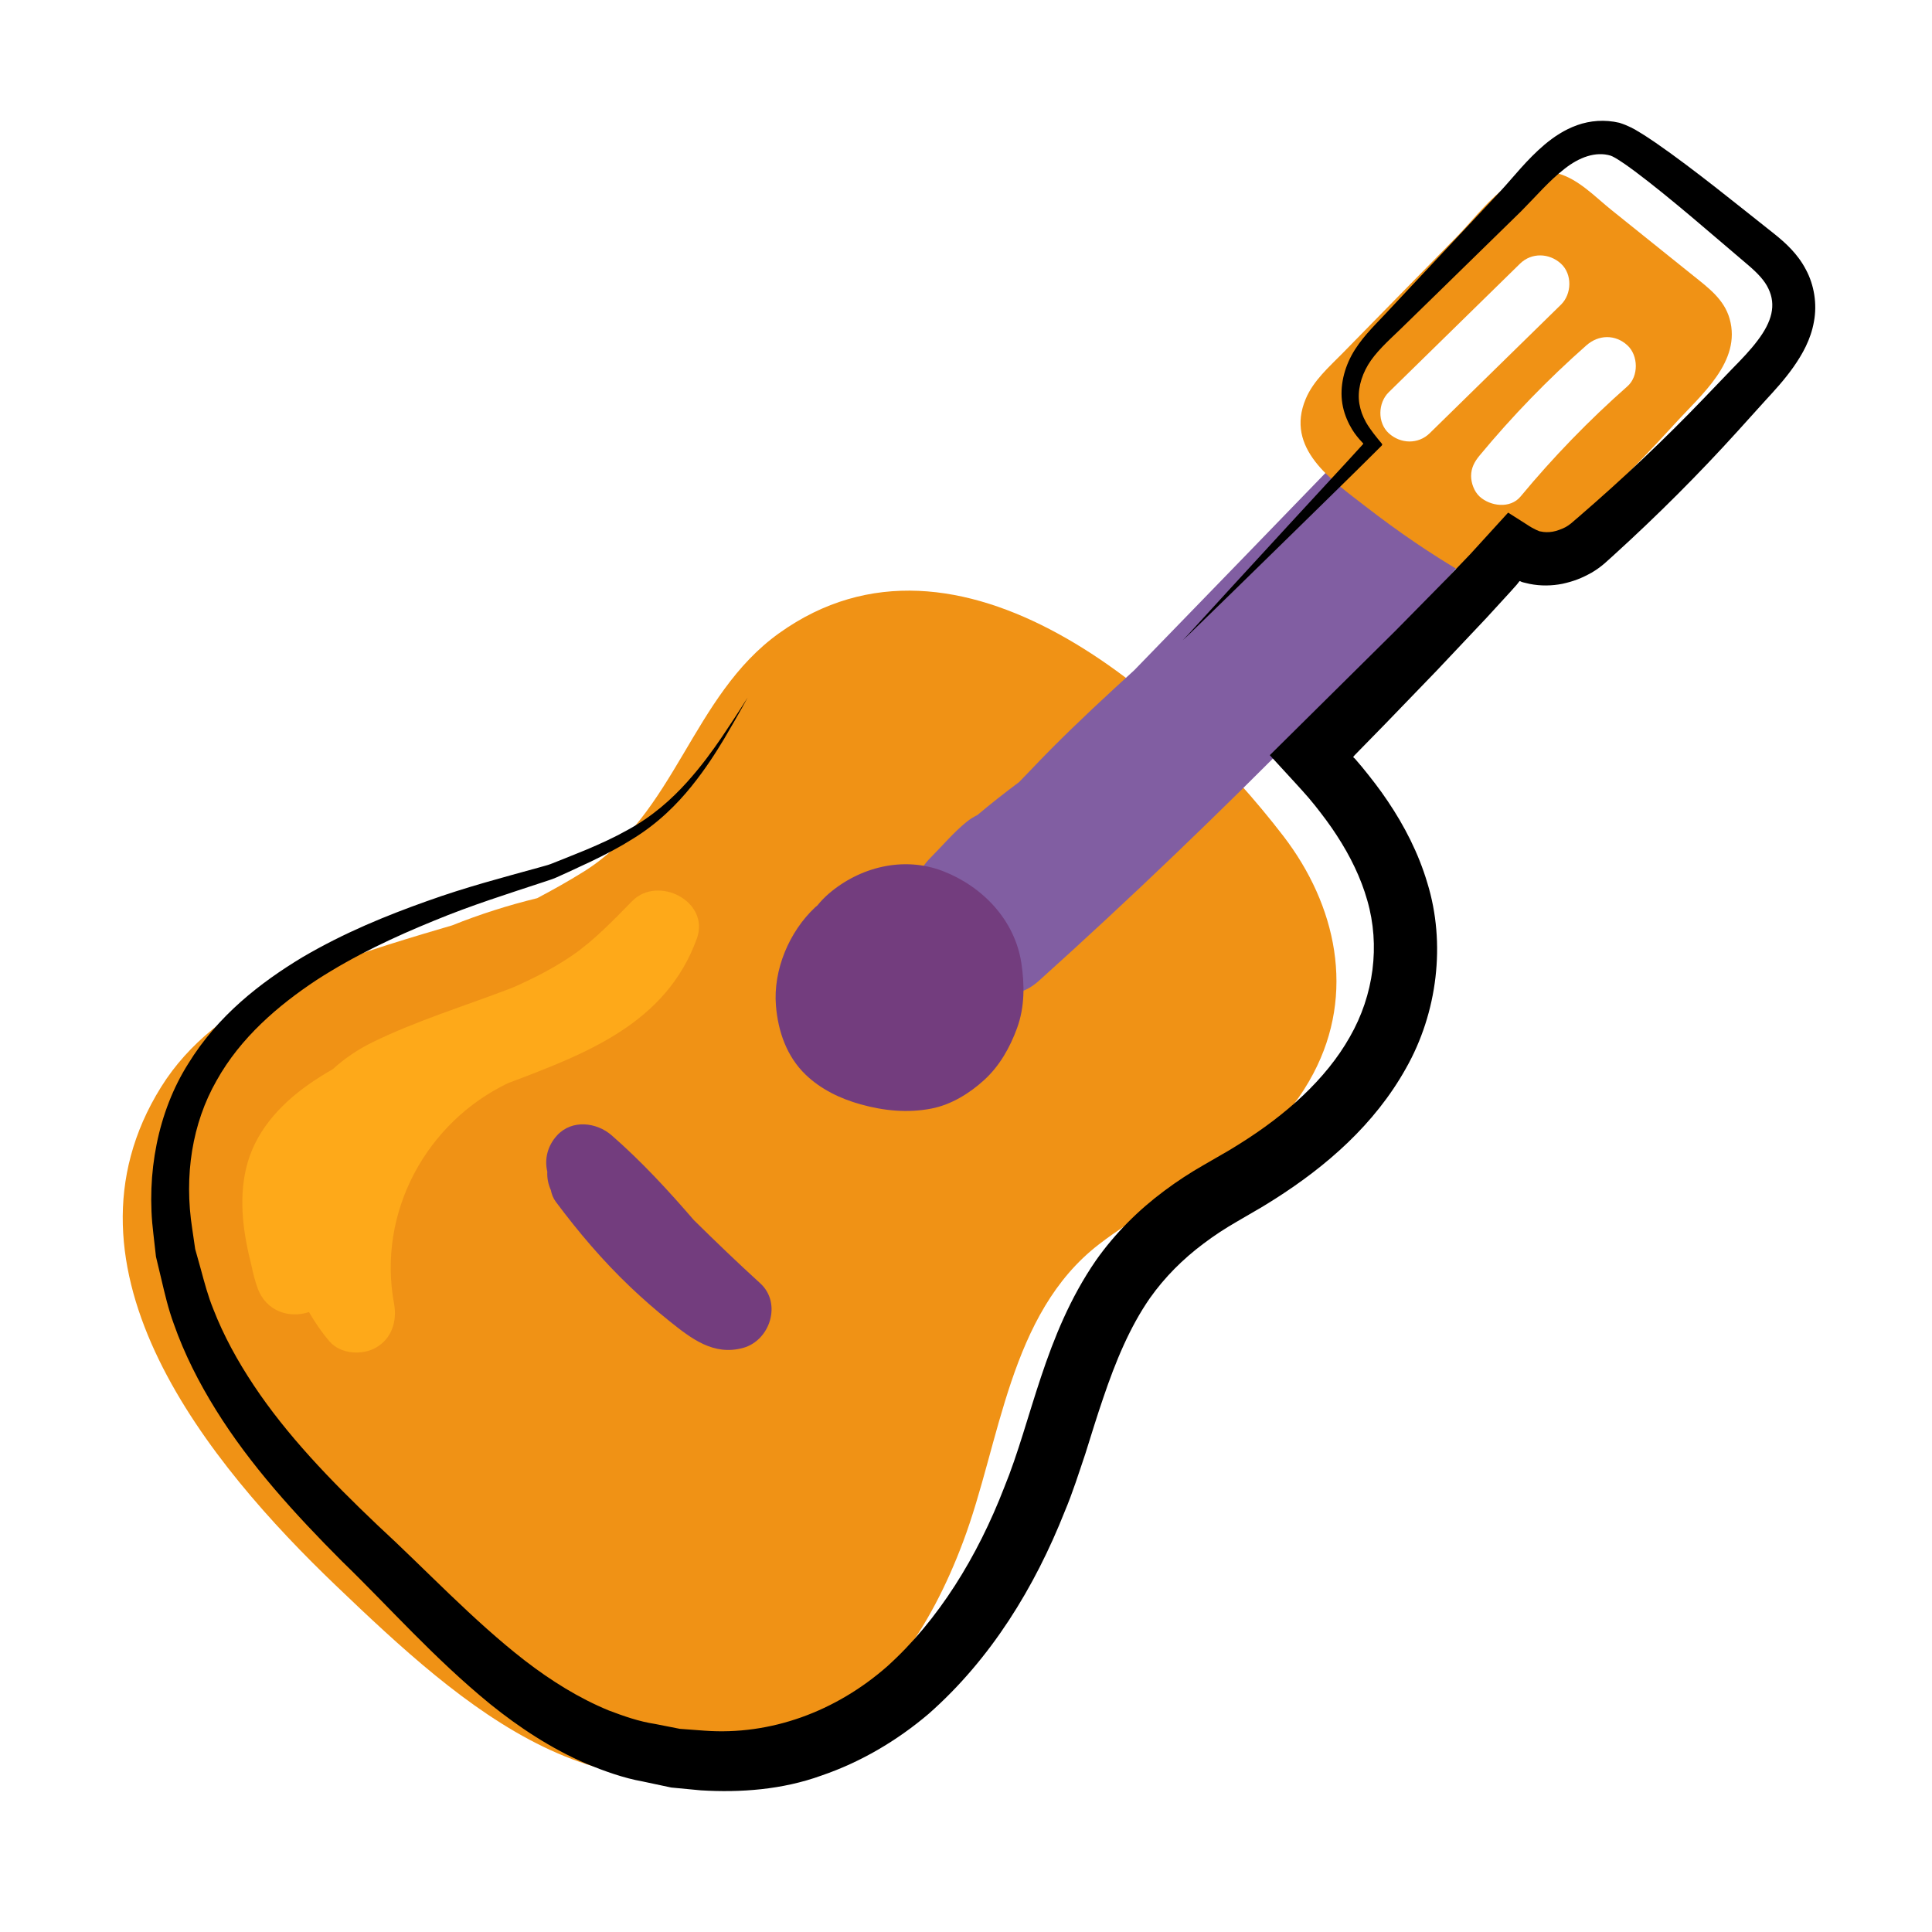 <svg xmlns="http://www.w3.org/2000/svg"  viewBox="0 0 100 100" width="500px" height="500px" baseProfile="basic"><path fill="#f09215" d="M66.42,43.266c-5.564-7.234-16.783-17.164-26.098-10.489c-4.522,3.24-5.357,9.375-10.111,12.34	c-0.809,0.505-1.612,0.952-2.408,1.373c-1.495,0.365-2.968,0.832-4.399,1.407c-0.496,0.145-0.992,0.29-1.486,0.439	c-4.892,1.478-10.709,3.323-13.579,7.926c-5.878,9.428,2.539,19.576,9.038,25.798c6.629,6.346,14.105,13.162,23.828,8.322	c4.388-2.184,6.966-6.106,8.647-10.585c1.939-5.166,2.367-11.796,7.031-15.392c3.944-3.041,8.58-4.077,11.093-8.835	C70.173,51.413,69.172,46.845,66.42,43.266z M48.475,49.948c-0.031,0.024-0.062,0.047-0.092,0.071	c-0.086-0.111-0.177-0.219-0.271-0.324c0.359-0.123,0.714-0.22,1.065-0.281C48.943,49.591,48.709,49.77,48.475,49.948z"/><path fill="#815ea2" d="M75.442,26.062c0.081-0.695-0.108-1.4-0.677-1.969c-0.394-0.394-0.971-0.635-1.565-0.699	c-0.922-0.864-2.432-1.146-3.495-0.047c-3.66,3.786-7.328,7.564-10.996,11.343c-0.357,0.326-0.713,0.653-1.067,0.979	c-1.471,1.356-2.924,2.74-4.299,4.195c-0.186,0.197-0.39,0.403-0.596,0.617c-0.735,0.549-1.456,1.114-2.156,1.704	c-0.185,0.093-0.367,0.201-0.542,0.341c-0.683,0.547-1.279,1.263-1.895,1.879c-1.044,1.043-0.864,2.342-0.15,3.232	c0.258,0.767,0.832,1.413,1.548,1.68c0.261,1.798,2.536,2.964,4.21,1.459c4.753-4.274,9.361-8.703,13.851-13.251	c2.693-2.568,5.295-5.228,7.719-8.063C76.172,28.48,76.315,27.065,75.442,26.062z"/><path fill="#f09215" d="M89.527,16.506c-0.281-1.005-1.096-1.605-1.865-2.222c-0.71-0.57-1.42-1.14-2.13-1.71	c-0.71-0.57-1.42-1.14-2.13-1.71c-0.837-0.672-1.69-1.585-2.745-1.88c-2.222-0.62-3.904,1.891-5.242,3.256	c-1.326,1.353-2.652,2.706-3.979,4.059c-0.643,0.656-1.286,1.312-1.929,1.968c-0.709,0.723-1.522,1.426-1.922,2.377	c-1.082,2.571,1.338,4.205,3.096,5.569c1.675,1.299,3.415,2.491,5.249,3.555c0.761,0.441,1.497,0.431,2.115,0.164	c0.369-0.104,0.738-0.29,1.088-0.596c2.661-2.333,5.195-4.807,7.577-7.425C88.045,20.441,90.147,18.719,89.527,16.506z M74.002,22.423c-0.599,0.587-1.517,0.554-2.121,0c-0.593-0.544-0.562-1.571,0-2.121c2.265-2.218,4.529-4.436,6.794-6.654	c0.599-0.587,1.517-0.554,2.121,0c0.593,0.544,0.562,1.571,0,2.121C78.531,17.987,76.266,20.205,74.002,22.423z M84.234,19.996	c-1.988,1.755-3.837,3.662-5.53,5.704c-0.535,0.645-1.569,0.507-2.121,0c-0.276-0.253-0.439-0.693-0.439-1.061	c0-0.422,0.179-0.747,0.439-1.061c1.692-2.042,3.541-3.949,5.53-5.704c0.63-0.556,1.492-0.578,2.121,0	C84.805,18.4,84.824,19.476,84.234,19.996z"/><path fill="#733d7e" d="M52.863,49.835c-0.342-2.223-2.016-3.959-4.058-4.747c-2.037-0.786-4.31-0.213-5.925,1.183 c-0.211,0.182-0.4,0.384-0.574,0.596c-0.035,0.032-0.074,0.058-0.109,0.091c-1.347,1.259-2.186,3.247-2.034,5.096 c0.109,1.332,0.556,2.631,1.543,3.578c0.79,0.757,1.795,1.238,2.84,1.529c1.204,0.336,2.439,0.458,3.671,0.217 c1.023-0.2,1.971-0.788,2.731-1.483c0.799-0.732,1.33-1.68,1.697-2.686C53.042,52.12,53.036,50.96,52.863,49.835z"/><path fill="#733d7e" d="M35.918,63.157c-1.333-1.545-2.715-3.046-4.256-4.39c-0.788-0.687-2.064-0.833-2.828,0 c-0.498,0.542-0.661,1.234-0.506,1.879c-0.017,0.322,0.044,0.644,0.183,0.951c0.042,0.211,0.117,0.417,0.255,0.603 c1.168,1.568,2.431,3.053,3.847,4.402c0.653,0.622,1.333,1.216,2.037,1.779c1.122,0.897,2.28,1.81,3.816,1.385 c1.398-0.387,2.013-2.315,0.883-3.343C38.181,65.36,37.043,64.265,35.918,63.157z"/><path fill="#fea919" d="M32.722,46.64c-0.97,0.986-1.972,2.036-3.084,2.801c-0.591,0.407-1.214,0.764-1.854,1.089	c-0.374,0.19-0.754,0.369-1.136,0.54c-0.093,0.038-0.187,0.075-0.281,0.112c-2.359,0.904-4.812,1.652-7.085,2.764	c-0.74,0.362-1.443,0.834-2.058,1.395c-0.434,0.249-0.858,0.512-1.262,0.798c-1.522,1.076-2.8,2.494-3.229,4.358	c-0.386,1.677-0.131,3.381,0.287,5.027c0.078,0.379,0.174,0.758,0.308,1.133c0.449,1.257,1.69,1.585,2.664,1.254	c0.305,0.522,0.645,1.034,1.062,1.518c0.571,0.665,1.7,0.736,2.424,0.313c0.808-0.472,1.083-1.379,0.919-2.259	c-0.882-4.743,1.68-9.403,5.904-11.422c4.029-1.521,8.173-3.081,9.766-7.475C36.765,46.657,34.059,45.282,32.722,46.64z"/><path d="M38.697,36.106c0,0-0.443,0.719-1.337,2.049c-0.452,0.661-1.027,1.47-1.805,2.334c-0.779,0.863-1.77,1.767-3.09,2.481	c-0.652,0.367-1.374,0.698-2.147,1.023c-0.39,0.158-0.79,0.319-1.199,0.485c-0.206,0.081-0.415,0.164-0.626,0.247	c-0.151,0.06-0.4,0.117-0.616,0.182c-1.787,0.496-3.756,1.006-5.814,1.748c-2.059,0.734-4.246,1.619-6.424,2.9	c-2.146,1.296-4.363,3.003-5.899,5.506c-1.563,2.475-2.188,5.683-1.801,8.803c0.045,0.392,0.089,0.786,0.134,1.182	c0.092,0.383,0.184,0.768,0.276,1.154c0.182,0.775,0.364,1.559,0.648,2.328c0.541,1.543,1.295,3.03,2.179,4.449	c1.77,2.849,4.084,5.387,6.517,7.827c2.442,2.363,4.746,5.005,7.688,7.406c1.469,1.184,3.115,2.279,4.973,3.084	c0.929,0.378,1.926,0.74,2.906,0.913l1.482,0.315l1.534,0.146c2.048,0.124,4.212-0.03,6.238-0.764	c2.03-0.692,3.918-1.806,5.552-3.195c3.225-2.841,5.493-6.554,7.047-10.482c0.413-0.977,0.73-1.993,1.069-2.996	c0.302-0.967,0.6-1.938,0.922-2.876c0.638-1.887,1.372-3.661,2.412-5.16c0.768-1.086,1.703-2.023,2.787-2.833	c0.539-0.407,1.113-0.783,1.715-1.129l0.966-0.563c0.344-0.192,0.677-0.407,1.012-0.615c2.651-1.687,5.152-3.849,6.775-6.757	c1.639-2.889,2.068-6.478,1.109-9.592c-0.461-1.555-1.193-2.965-2.041-4.224c-0.422-0.634-0.883-1.222-1.351-1.794l-0.358-0.42	c0.009,0.013-0.015-0.013-0.022-0.018l-0.07-0.063l0.051-0.064c0.046-0.05-0.06,0.052,0.26-0.272	c0.452-0.463,0.903-0.924,1.352-1.383c0.892-0.924,1.776-1.839,2.653-2.747c0.868-0.919,1.728-1.831,2.581-2.734	c0.422-0.46,0.842-0.919,1.26-1.375l0.311-0.349l0.061-0.076c0.034-0.034,0.063-0.104,0.104-0.112	c0.029,0.016,0.058,0.033,0.092,0.045c0.024,0.006,0.041,0.023,0.411,0.103c0.574,0.114,1.149,0.103,1.701-0.006	c0.586-0.13,0.996-0.291,1.506-0.575c0.239-0.14,0.462-0.301,0.665-0.475l0.456-0.41c1.153-1.048,2.266-2.108,3.337-3.181	c1.071-1.072,2.101-2.154,3.088-3.244c0.484-0.535,0.964-1.067,1.44-1.594c0.489-0.53,1.003-1.088,1.465-1.744	c0.456-0.652,0.893-1.413,1.056-2.339c0.176-0.922,0.01-1.914-0.415-2.701c-0.425-0.816-1.064-1.389-1.612-1.829	c-0.523-0.416-1.042-0.828-1.556-1.236c-1.028-0.82-2.045-1.62-3.066-2.386c-0.511-0.382-1.023-0.756-1.548-1.118	c-0.269-0.18-0.526-0.358-0.816-0.53c-0.268-0.168-0.596-0.355-1.059-0.5c-0.755-0.177-1.508-0.116-2.18,0.123	c-0.667,0.237-1.215,0.612-1.684,1.003c-0.934,0.792-1.607,1.676-2.292,2.417c-1.435,1.53-2.802,2.987-4.098,4.369	c-0.646,0.69-1.275,1.361-1.886,2.013c-0.6,0.635-1.268,1.284-1.719,2.113c-0.44,0.822-0.638,1.776-0.446,2.666	c0.088,0.427,0.287,0.866,0.473,1.167c0.166,0.269,0.342,0.478,0.546,0.696c0.073,0.043,0.001,0.083-0.031,0.124l-0.111,0.122	l-0.222,0.243c-0.158,0.173-0.314,0.343-0.467,0.511c-0.369,0.399-0.726,0.787-1.072,1.162c-0.691,0.749-1.336,1.45-1.935,2.099	c-1.193,1.298-2.2,2.394-3.012,3.278c-0.808,0.883-1.423,1.555-1.836,2.006c-0.407,0.455-0.629,0.672-0.629,0.672	s0.236-0.202,0.668-0.632c0.438-0.426,1.089-1.061,1.946-1.895c0.859-0.84,1.923-1.88,3.182-3.112c0.631-0.619,1.311-1.286,2.04-2	c0.364-0.358,0.741-0.728,1.129-1.109c0.225-0.223,0.454-0.45,0.686-0.679l0.368-0.365l0.187-0.186	c0.058-0.062,0.156-0.125,0.109-0.189c-0.279-0.332-0.592-0.715-0.815-1.095c-0.196-0.35-0.292-0.634-0.354-0.977	c-0.11-0.659,0.073-1.382,0.451-2.017c0.384-0.638,0.995-1.195,1.65-1.821c0.641-0.625,1.301-1.268,1.979-1.929	c1.358-1.328,2.79-2.728,4.294-4.199c0.77-0.775,1.455-1.583,2.236-2.188c0.773-0.613,1.625-0.919,2.392-0.69	c0.112,0.037,0.317,0.153,0.56,0.318c0.23,0.148,0.471,0.328,0.708,0.501c0.478,0.357,0.96,0.737,1.443,1.128	c0.967,0.783,1.941,1.609,2.932,2.458c0.498,0.425,1,0.853,1.507,1.285c0.475,0.406,0.832,0.789,1.02,1.195	c0.407,0.848,0.187,1.707-0.57,2.698c-0.362,0.483-0.823,0.961-1.318,1.465c-0.498,0.518-0.999,1.04-1.504,1.566	c-0.992,1.032-2.024,2.056-3.095,3.07c-1.07,1.015-2.181,2.017-3.328,3.008l-0.411,0.352c-0.092,0.074-0.186,0.137-0.282,0.189	c-0.164,0.091-0.491,0.208-0.667,0.233c-0.212,0.035-0.433,0.032-0.627-0.015c-0.017,0.017-0.362-0.125-0.699-0.356l-0.971-0.617	c-0.651,0.714-1.304,1.43-1.961,2.151C75.68,29.121,75.26,29.56,74.838,30c-0.862,0.875-1.732,1.758-2.609,2.649	c-2.131,2.11-4.3,4.257-6.504,6.439l1.344,1.464c0.226,0.253,0.444,0.481,0.677,0.757l0.31,0.375	c0.401,0.506,0.791,1.021,1.135,1.556c0.695,1.066,1.249,2.195,1.58,3.365c0.673,2.331,0.341,4.898-0.905,7.067	c-1.24,2.197-3.32,4.041-5.682,5.52c-0.298,0.183-0.592,0.372-0.902,0.543l-0.973,0.562c-0.696,0.398-1.383,0.843-2.045,1.34	c-1.327,0.984-2.558,2.207-3.54,3.603c-2.672,3.878-3.321,8.28-4.744,11.745c-1.387,3.593-3.406,6.874-6.054,9.263	c-2.671,2.345-6.038,3.583-9.461,3.331l-1.277-0.095l-1.267-0.25c-0.865-0.132-1.625-0.405-2.409-0.7	c-1.543-0.634-2.989-1.538-4.345-2.583c-2.702-2.096-5.118-4.701-7.639-7.021c-2.445-2.323-4.69-4.662-6.387-7.216	c-0.849-1.273-1.57-2.59-2.098-3.951c-0.276-0.674-0.461-1.378-0.65-2.075l-0.29-1.038c-0.051-0.349-0.101-0.696-0.152-1.042	c-0.433-2.762-0.003-5.47,1.258-7.675c1.239-2.227,3.19-3.893,5.169-5.203c2.007-1.3,4.09-2.258,6.071-3.068	c1.982-0.821,3.894-1.415,5.653-1.998c0.224-0.081,0.424-0.129,0.691-0.245c0.206-0.094,0.411-0.186,0.613-0.278	c0.404-0.188,0.799-0.371,1.185-0.551c0.769-0.37,1.494-0.749,2.15-1.165c1.33-0.812,2.318-1.817,3.057-2.734	c0.744-0.924,1.275-1.771,1.689-2.459C38.301,36.849,38.697,36.106,38.697,36.106z"/></svg>